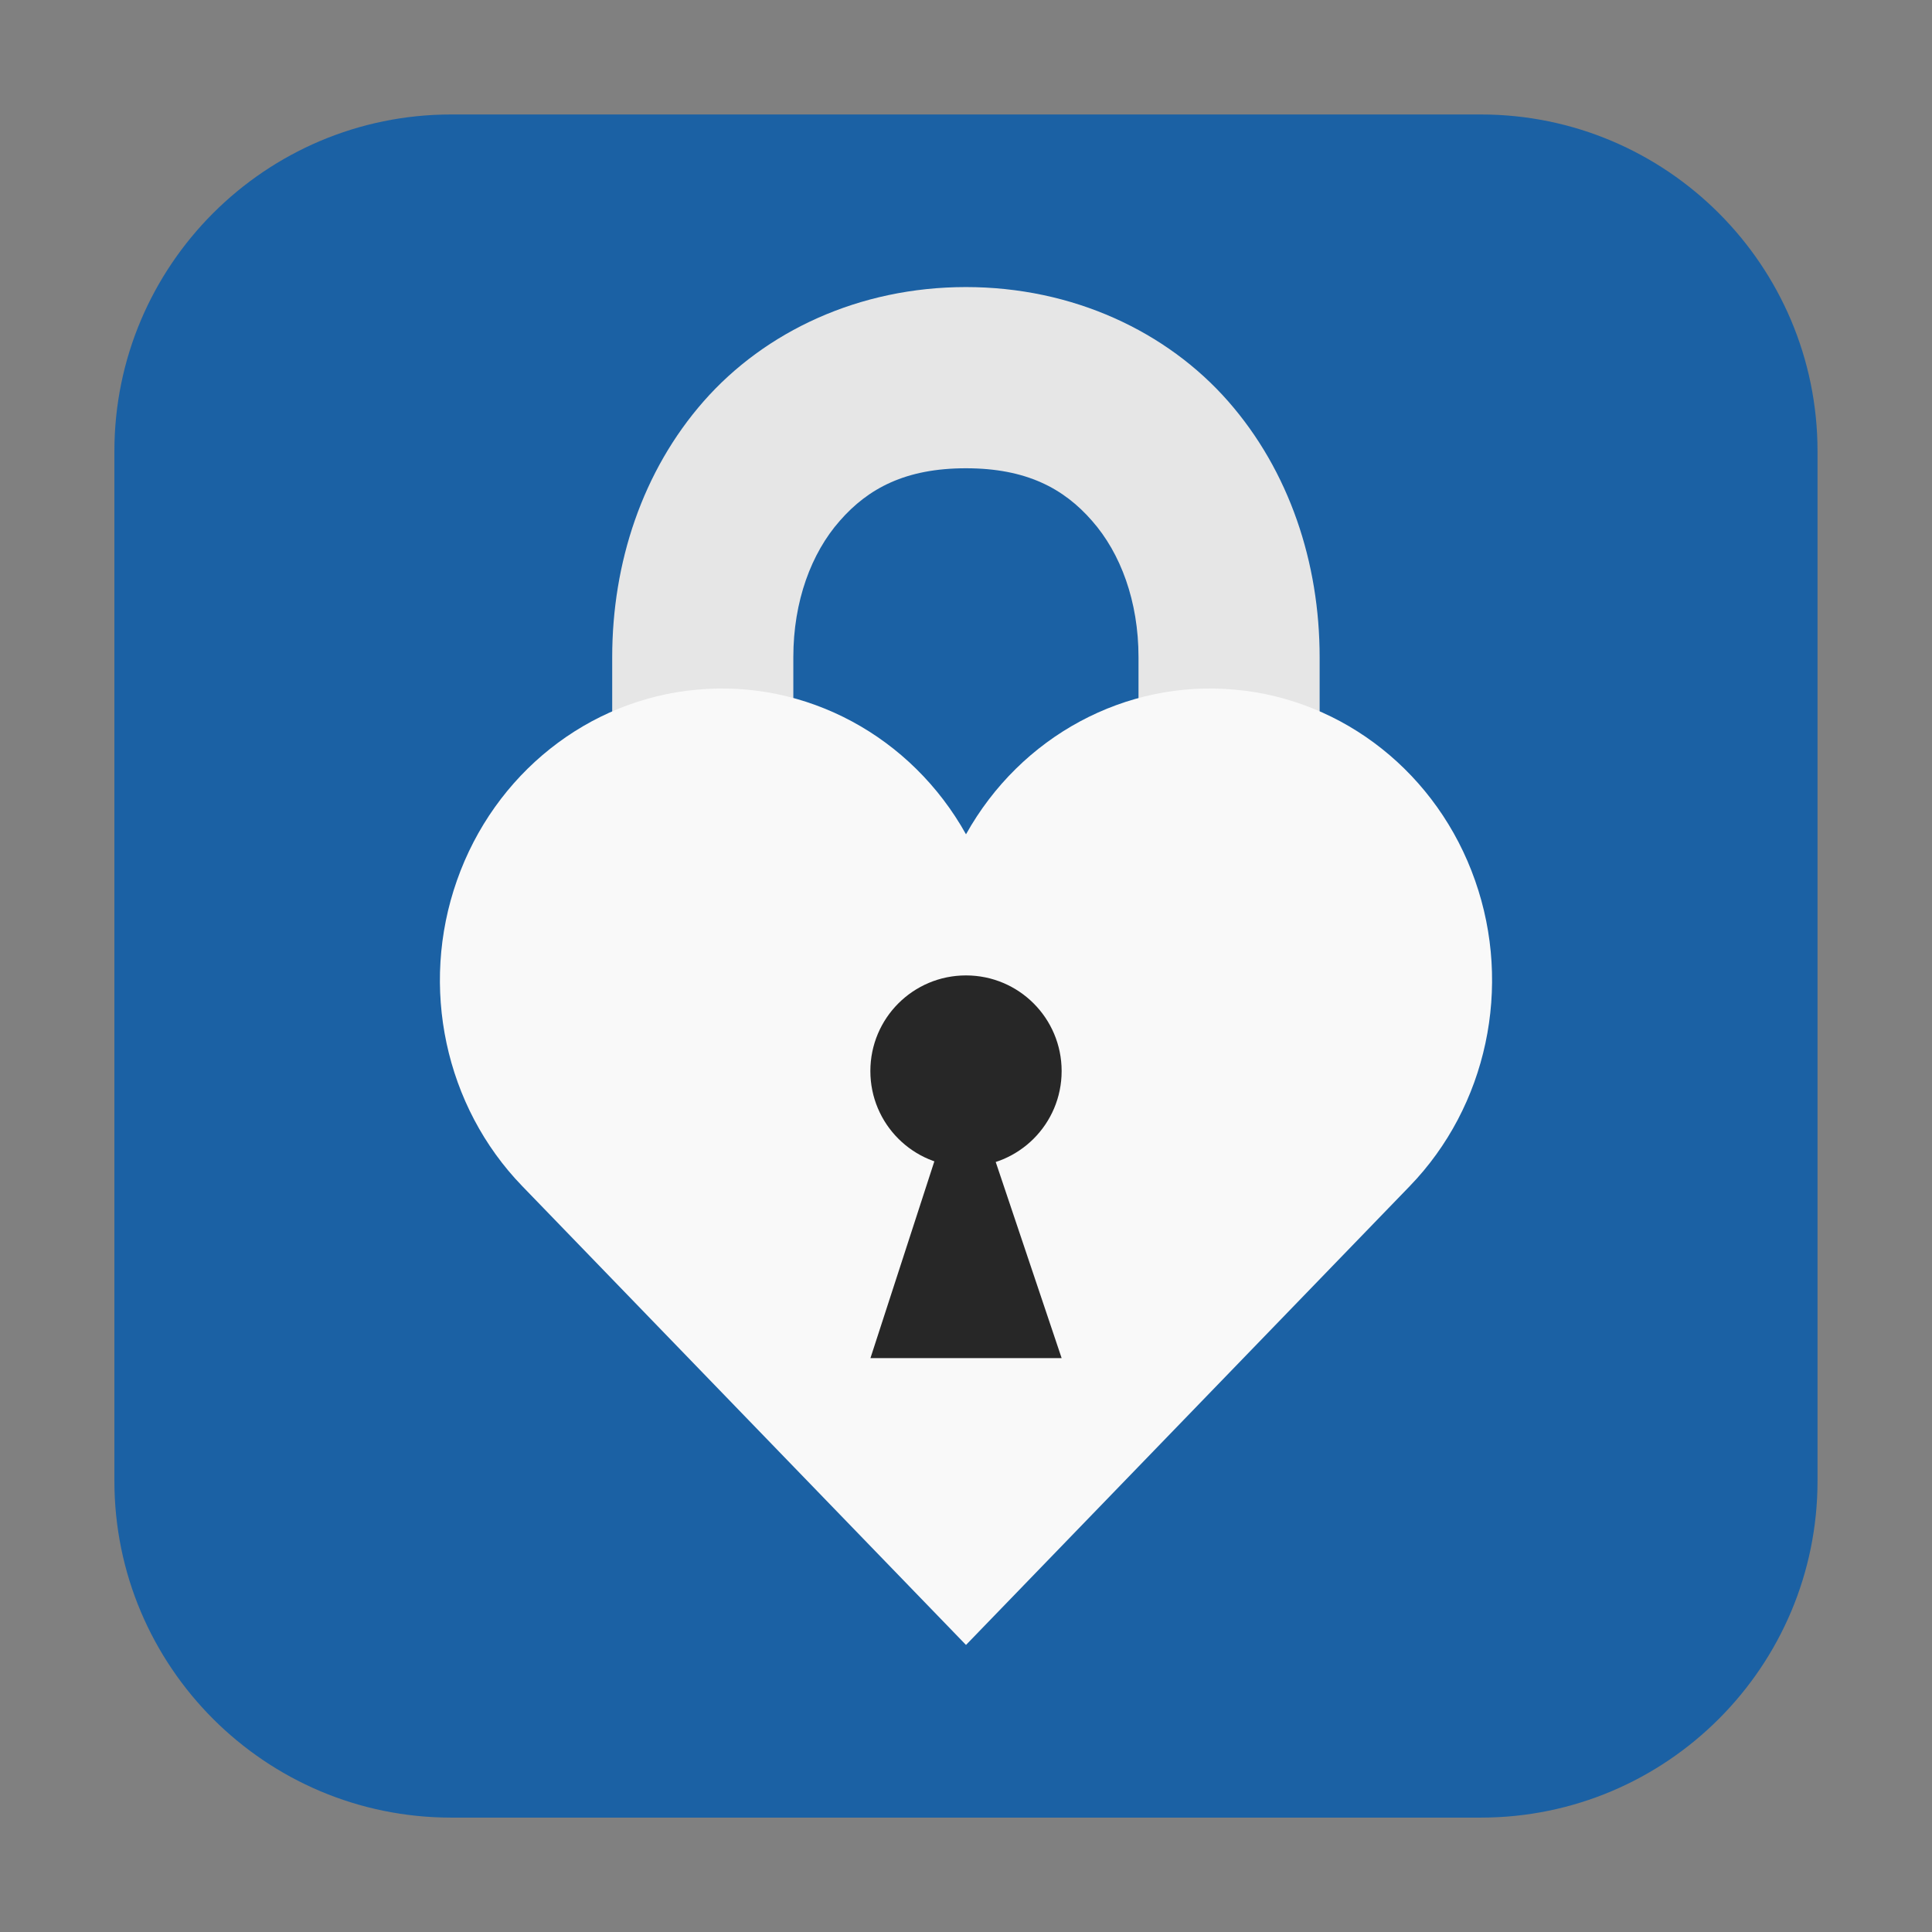 <svg height="24pt" viewBox="0 0 24 24" width="24pt" xmlns="http://www.w3.org/2000/svg"><rect x="0" y="0" width="24" height="24" fill="#808080" stroke="none"/><path d="m5.605 1.422h12.789c2.309 0 4.184 1.875 4.184 4.184v12.789c0 2.309-1.875 4.184-4.184 4.184h-12.789c-2.309 0-4.184-1.875-4.184-4.184v-12.789c0-2.309 1.875-4.184 4.184-4.184zm0 0" fill="#1b61a4" fill-rule="evenodd"/><path d="m12 3.566c-1.328 0-2.496.551-3.258 1.418-.762.867-1.137 2.008-1.137 3.18v6.922h2.25v-6.922c0-.695.223-1.293.578-1.695.352-.402.816-.652 1.566-.652s1.215.25 1.566.652c.355.402.578 1 .578 1.695v6.922h2.25v-6.922c0-1.172-.375-2.312-1.137-3.18-.762-.867-1.93-1.418-3.258-1.418zm0 0" fill="#e6e6e6"/><path d="m12 20.434-5.512-5.699c-.961-.992-1.277-2.477-.812-3.797.465-1.324 1.629-2.25 2.984-2.371 1.355-.125 2.66.578 3.34 1.797.68-1.219 1.984-1.922 3.34-1.797 1.355.121 2.52 1.047 2.984 2.371.465 1.32.148 2.805-.812 3.797zm0 0" fill="#f9f9f9"/><path d="m13.188 13.305c0-.656-.531-1.188-1.188-1.188s-1.188.531-1.188 1.188.531 1.188 1.188 1.188 1.188-.531 1.188-1.188zm0 0" fill="#272727"/><path d="m11.961 13.336-1.148 3.535h2.375l-1.188-3.535zm0 0" fill="#272727"/></svg>